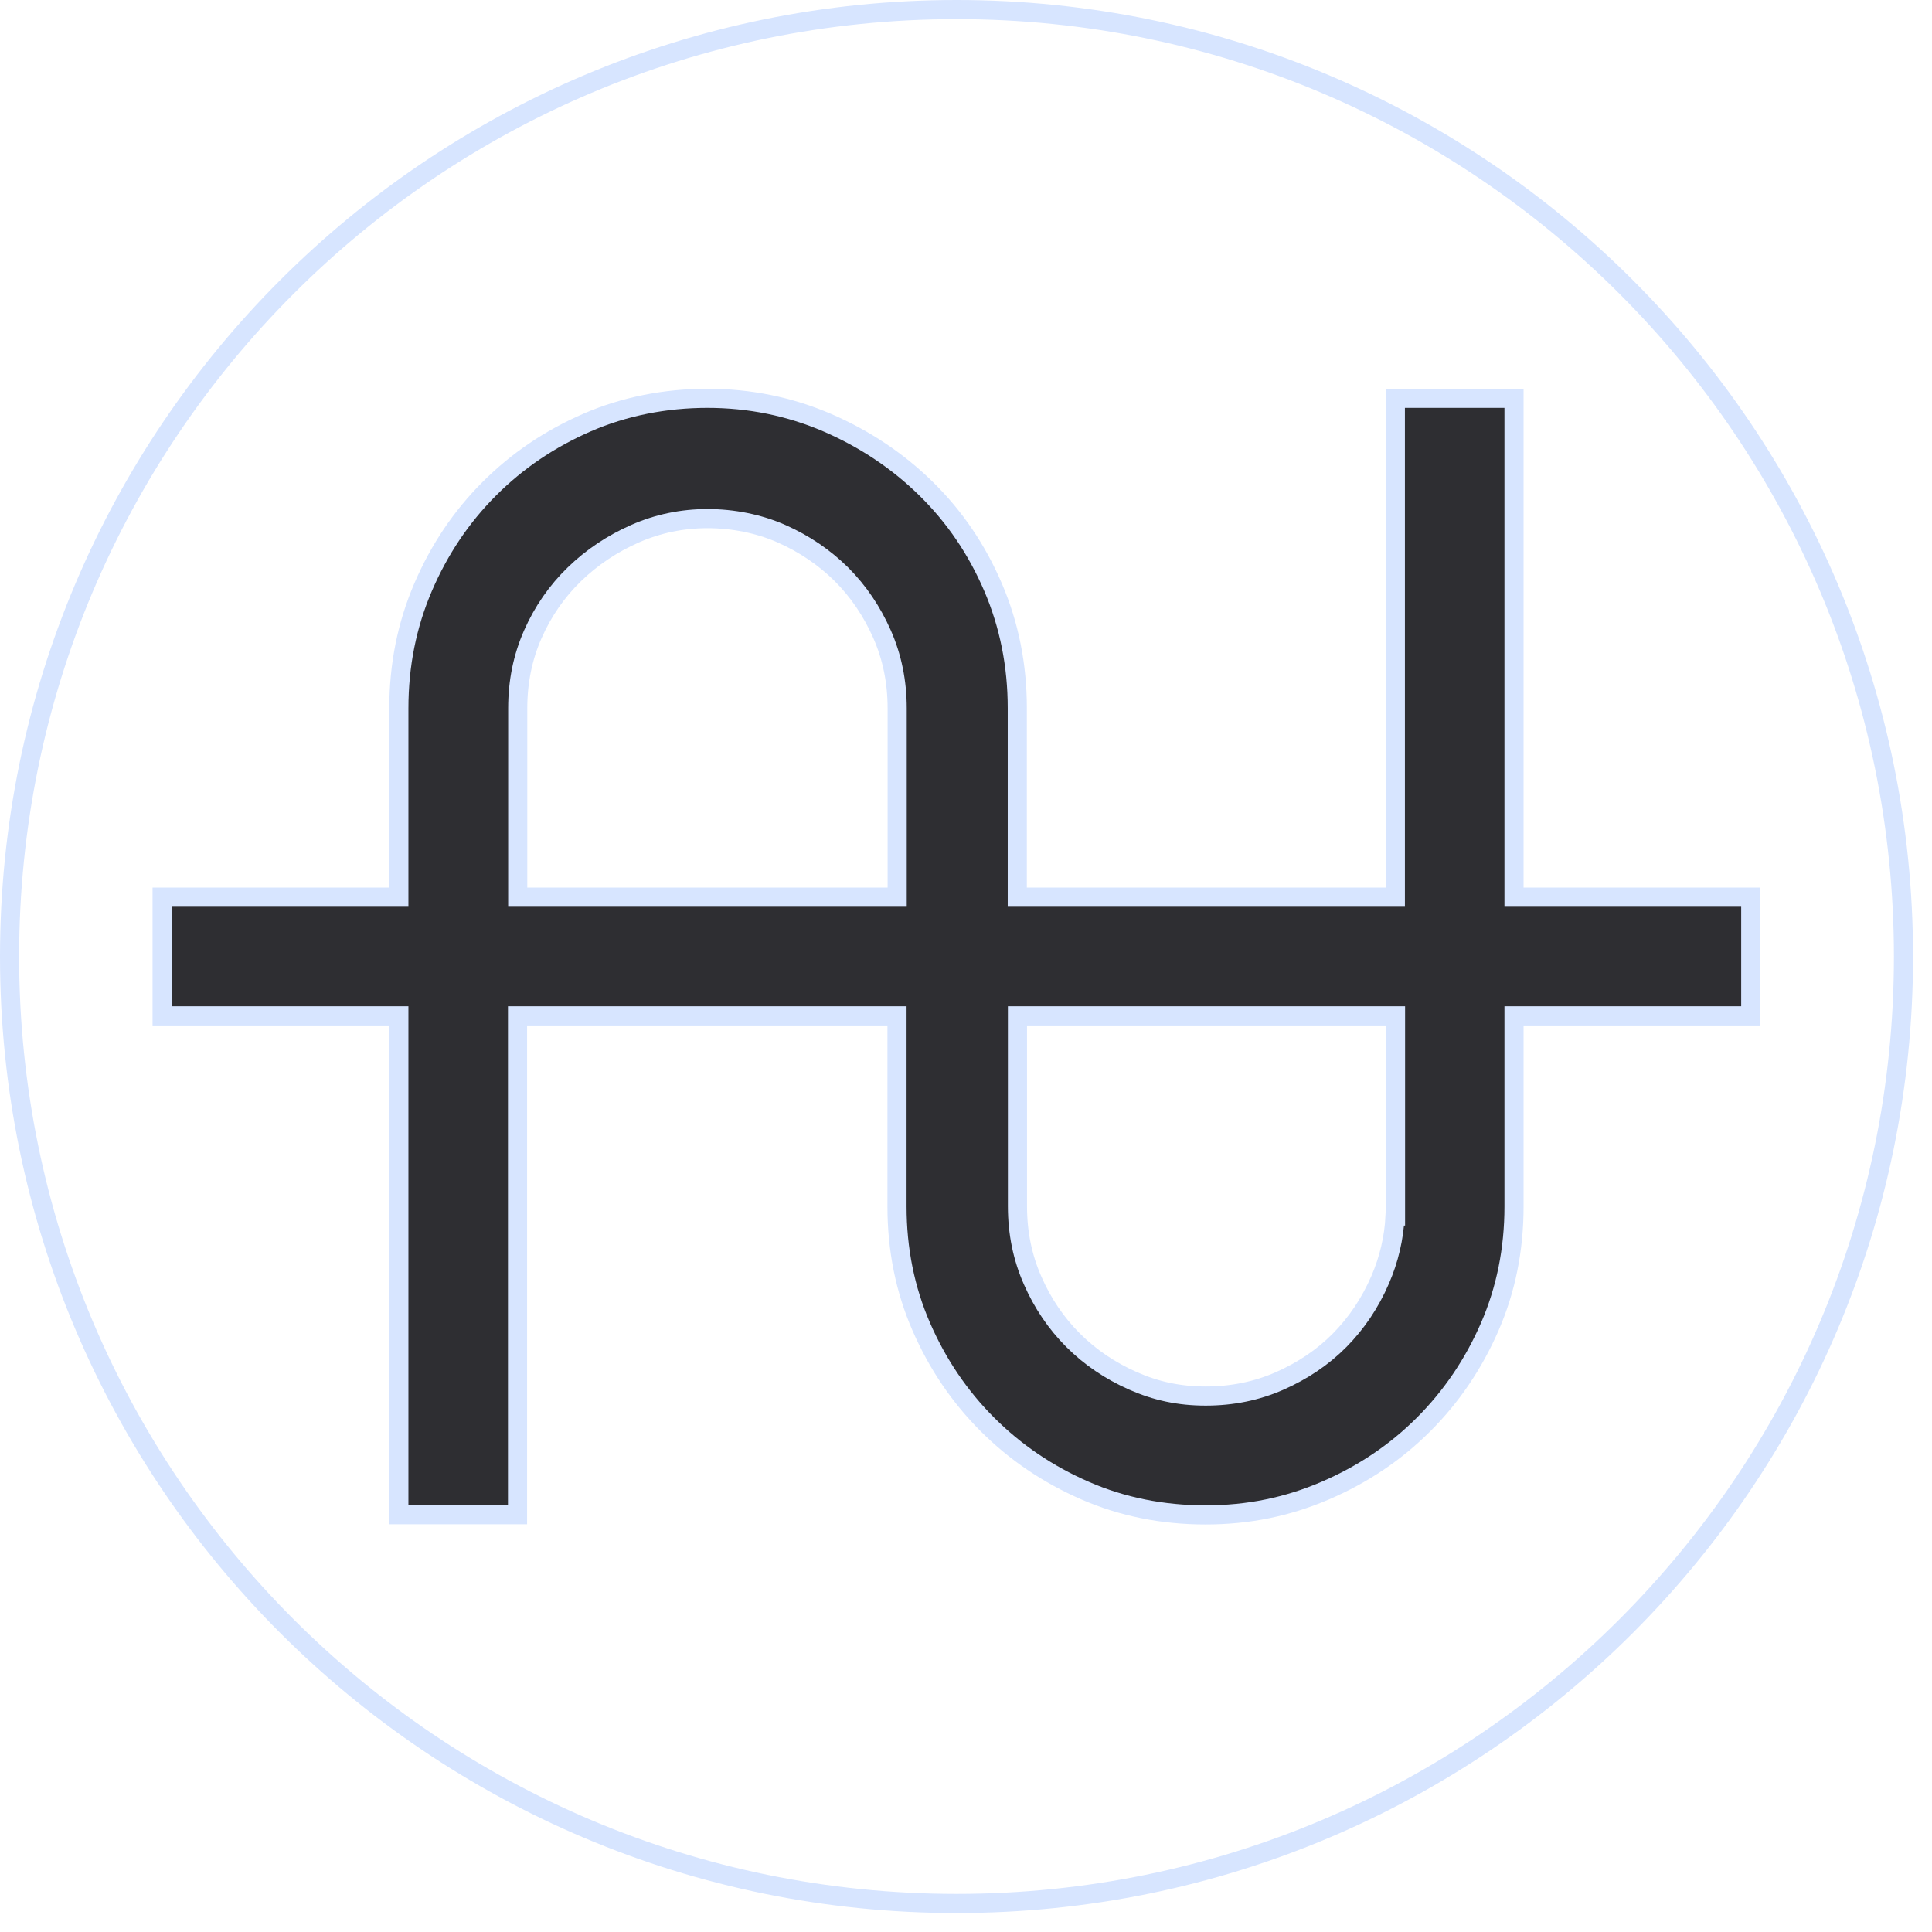 <svg width="101" height="101" viewBox="0 0 101 101" fill="none" xmlns="http://www.w3.org/2000/svg">
<path d="M99.509 50.005C99.509 77.345 77.345 99.509 50.005 99.509C22.664 99.509 0.5 77.345 0.5 50.005C0.5 22.664 22.664 0.5 50.005 0.5C77.345 0.5 99.509 22.664 99.509 50.005Z" stroke="#D7E5FF"/>
<path d="M79.149 46.402V46.902H79.649H91.525V53.107H79.649H79.149V53.607V63.068C79.149 65.324 78.725 67.419 77.882 69.358C77.033 71.307 75.88 73.009 74.421 74.468C72.964 75.925 71.253 77.078 69.276 77.927C67.306 78.773 65.275 79.195 63.021 79.195C60.764 79.195 58.67 78.772 56.731 77.928C54.781 77.079 53.079 75.926 51.621 74.468C50.162 73.009 49.009 71.307 48.161 69.358C47.317 67.419 46.893 65.324 46.893 63.068V53.607V53.107H46.393H27.555H27.055V53.607V79.186H20.851V53.607V53.107H20.351H8.475V46.902H20.351H20.851V46.402V37.025C20.851 34.769 21.275 32.664 22.119 30.696C22.968 28.719 24.121 27.009 25.579 25.551C27.037 24.092 28.739 22.939 30.689 22.091C32.627 21.247 34.777 20.823 36.979 20.823C39.178 20.823 41.265 21.246 43.234 22.091C45.203 22.941 46.933 24.095 48.419 25.554C49.903 27.011 51.065 28.72 51.913 30.696C52.757 32.664 53.181 34.769 53.181 37.025V46.402V46.902H53.681H72.445H72.945V46.402V20.823H79.149V46.402ZM27.065 46.402V46.902H27.565H46.402H46.902V46.402V37.025C46.902 35.642 46.639 34.347 46.108 33.146C45.583 31.961 44.88 30.916 43.989 30.024L43.987 30.022C43.098 29.143 42.054 28.431 40.867 27.906C39.665 27.374 38.314 27.111 36.988 27.111C35.658 27.111 34.382 27.376 33.184 27.906C31.999 28.43 30.947 29.131 30.03 30.019C29.11 30.91 28.386 31.957 27.86 33.146C27.328 34.347 27.065 35.642 27.065 37.025V46.402ZM53.69 53.107H53.19V53.607V63.068C53.19 64.451 53.454 65.745 53.985 66.945C54.51 68.142 55.213 69.178 56.104 70.069C56.995 70.96 58.041 71.662 59.226 72.187C60.422 72.717 61.643 72.982 63.03 72.982C64.414 72.982 65.709 72.718 66.909 72.187C68.093 71.663 69.149 70.961 70.033 70.067C70.914 69.176 71.626 68.121 72.151 66.905C72.614 65.836 72.874 64.72 72.932 63.568H72.954V63.068V53.607V53.107H72.454H53.69Z" fill="#2E2E32" stroke="#D7E5FF"/>
</svg>
